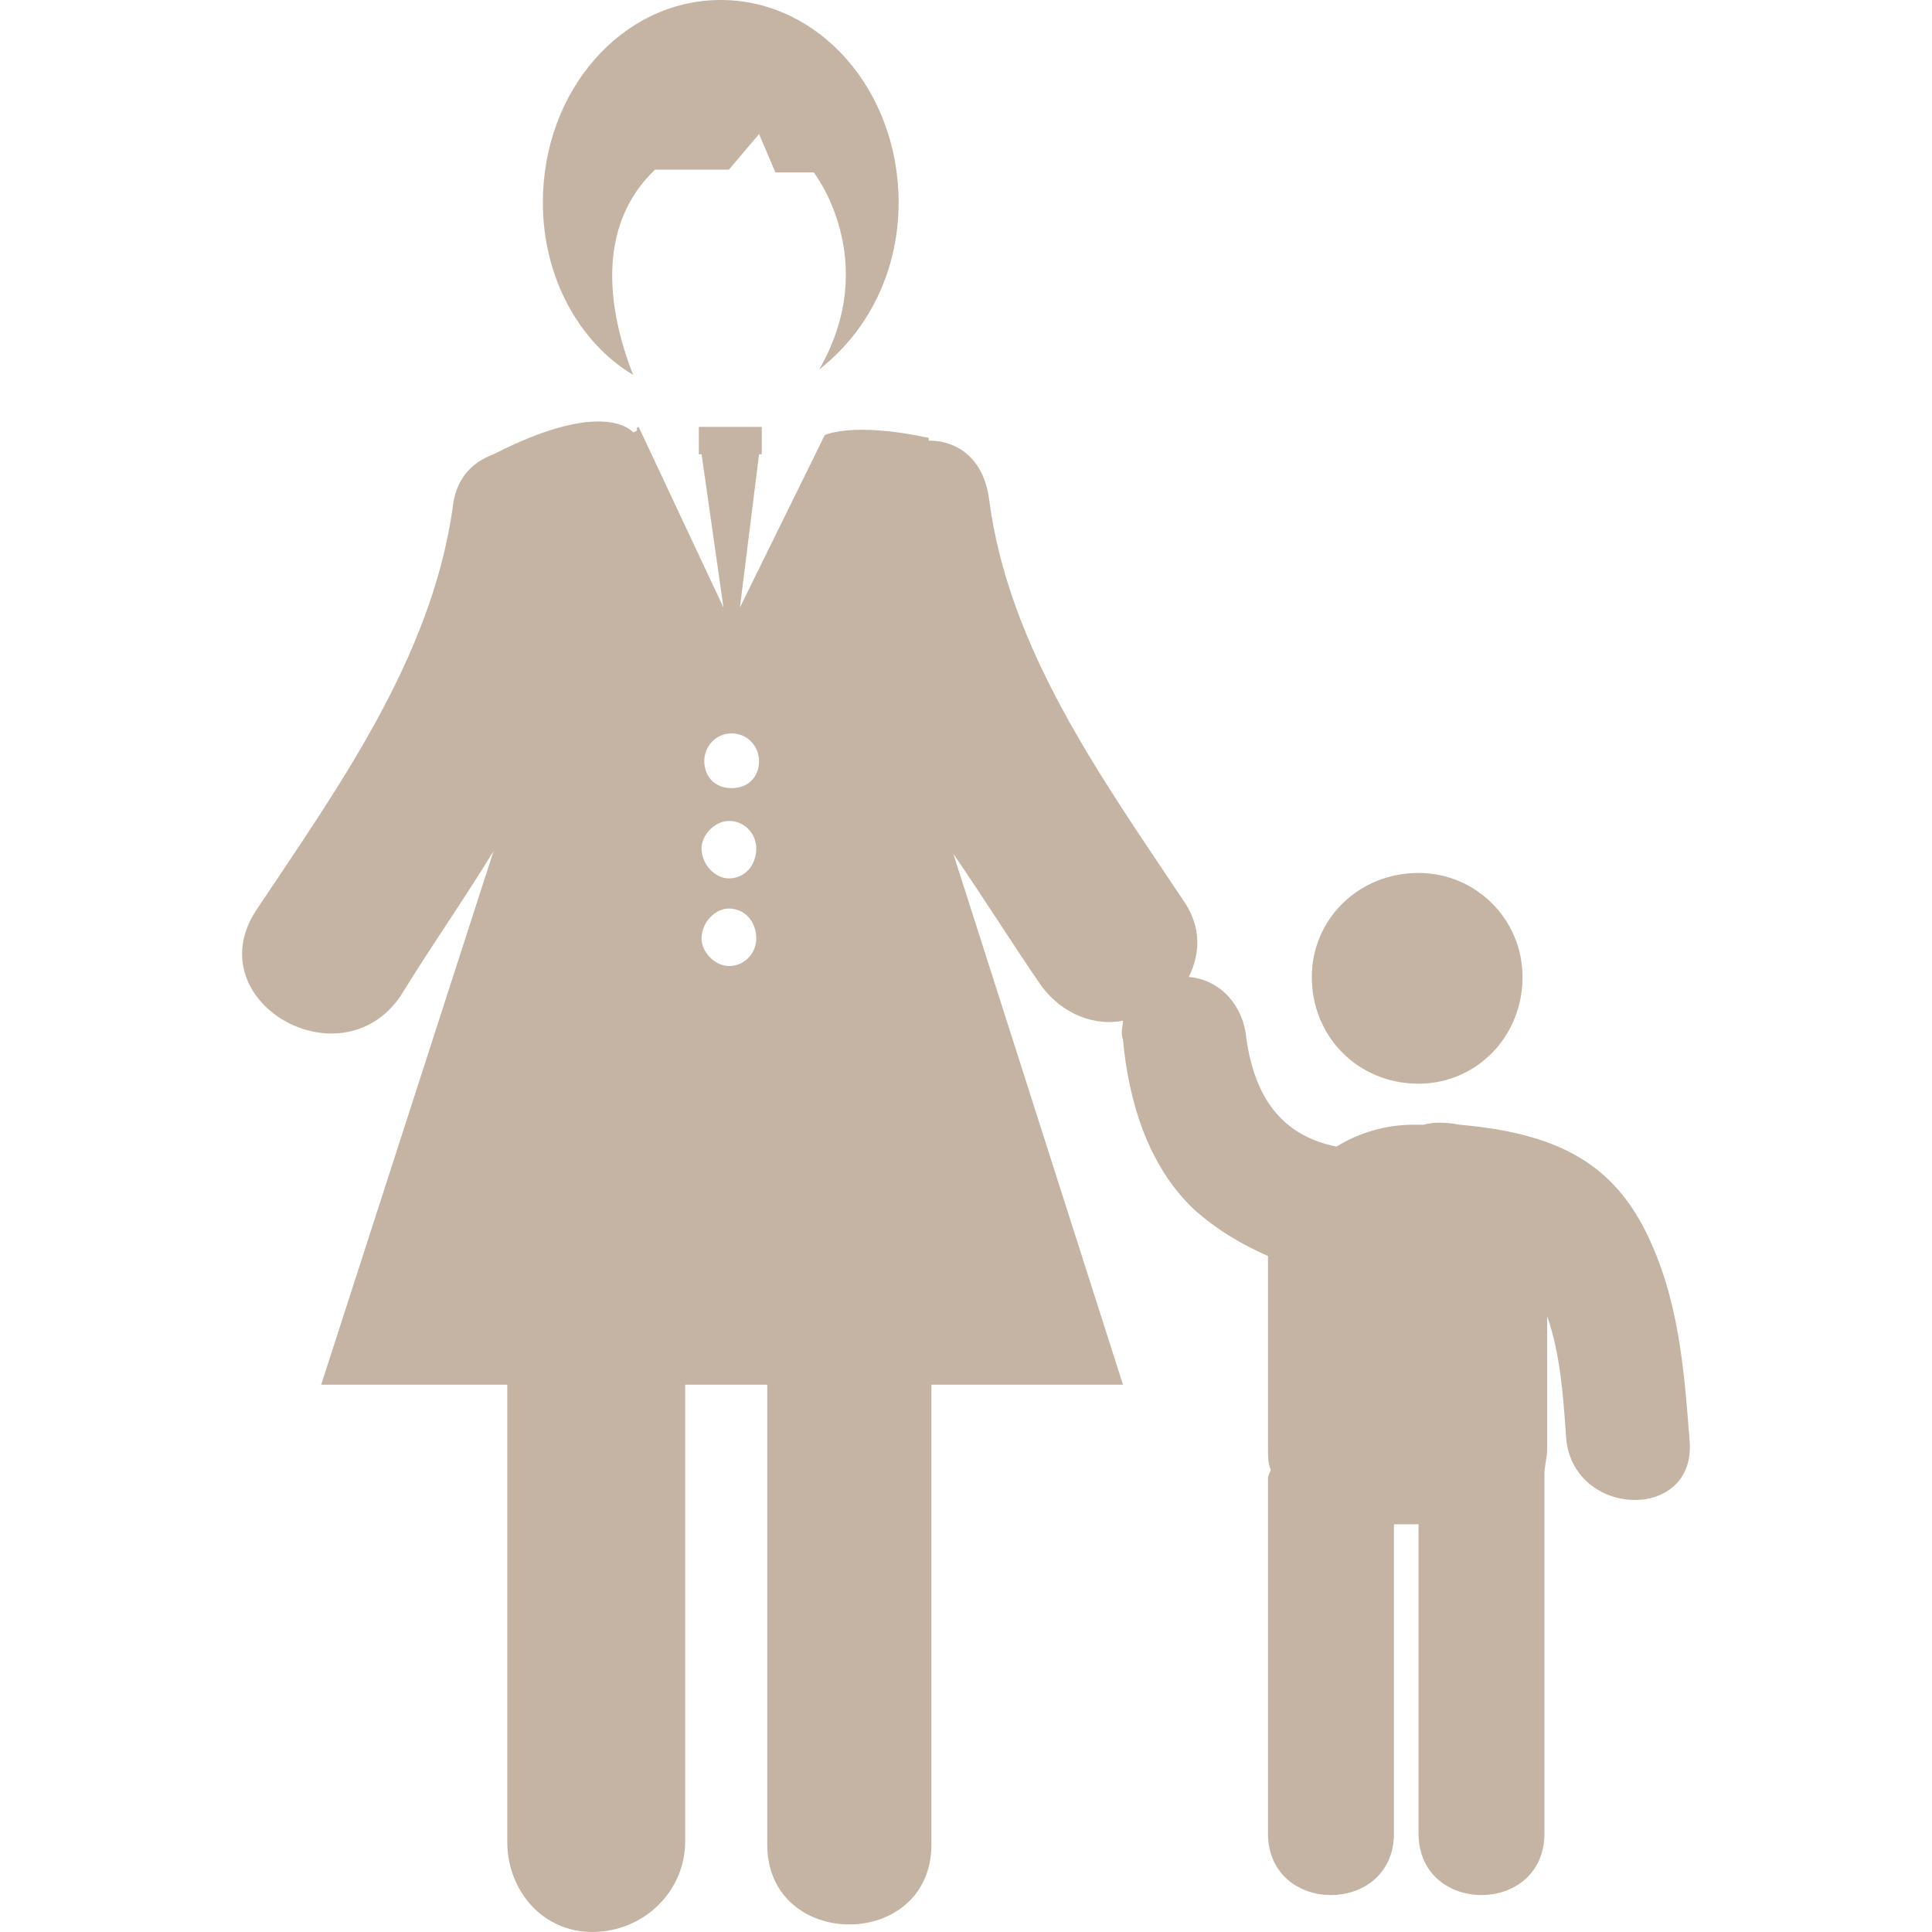 <?xml version="1.0" encoding="utf-8"?>
<!-- Generator: Adobe Illustrator 16.0.0, SVG Export Plug-In . SVG Version: 6.00 Build 0)  -->
<!DOCTYPE svg PUBLIC "-//W3C//DTD SVG 1.1//EN" "http://www.w3.org/Graphics/SVG/1.1/DTD/svg11.dtd">
<svg version="1.1" id="Layer_1" xmlns="http://www.w3.org/2000/svg" xmlns:xlink="http://www.w3.org/1999/xlink" x="0px" y="0px"
	 width="50px" height="50px" viewBox="0 0 50 50" enable-background="new 0 0 50 50" xml:space="preserve">
<g>
	<path fill="#c5b4a3" d="M16.385,9.702c-0.637-1.628-0.991-3.823,0.567-5.312h1.912l0.78-0.92l0.424,0.992h0.992
		c0,0,1.77,2.266,0.142,5.098c1.274-0.991,2.054-2.55,2.054-4.32C23.255,2.337,21.202,0,18.652,0s-4.603,2.337-4.603,5.241
		C14.049,7.154,14.969,8.853,16.385,9.702L16.385,9.702z"/>
	<path fill="#c5b4a3" d="M39.403,25.284c0,1.557-1.205,2.762-2.691,2.762c-1.559,0-2.762-1.206-2.762-2.762
		c0-1.488,1.203-2.692,2.762-2.692C38.198,22.592,39.403,23.796,39.403,25.284L39.403,25.284z"/>
	<path fill="#c5b4a3" d="M42.59,31.87c-0.92-1.842-2.408-2.55-4.816-2.762c-0.354-0.071-0.708-0.071-0.92,0
		c-0.142,0-0.212,0-0.283,0c-0.707,0-1.417,0.212-1.983,0.566c-1.415-0.283-2.125-1.273-2.337-2.833
		c-0.071-0.778-0.638-1.486-1.486-1.557c0.283-0.567,0.354-1.276-0.142-1.983c-2.125-3.188-4.533-6.516-5.029-10.411
		c-0.142-0.992-0.779-1.487-1.56-1.487v-0.071c-1.982-0.426-2.69-0.071-2.69-0.071l-2.195,4.461l0.495-3.966h0.071v-0.708h-1.629
		v0.708h0.071l0.566,3.966l-2.195-4.675c-0.143,0.072,0.071,0.072-0.143,0.143c0,0-0.708-0.921-3.611,0.566l0,0
		c-0.567,0.212-0.992,0.637-1.063,1.417c-0.566,3.895-2.974,7.224-5.099,10.411c-1.487,2.337,2.196,4.463,3.753,2.196
		c0.78-1.274,1.629-2.479,2.408-3.753L8.312,35.836h4.816v11.826c0,1.276,0.921,2.337,2.196,2.337c1.346,0,2.408-1.062,2.408-2.337
		V35.836h2.124v11.897c0,2.762,4.249,2.762,4.249,0V35.836h4.958l-4.391-13.74c0.779,1.133,1.487,2.267,2.265,3.4
		c0.566,0.778,1.418,1.061,2.126,0.92c0,0.141-0.071,0.283,0,0.495c0.142,1.559,0.637,3.257,1.842,4.392
		c0.637,0.566,1.273,0.92,1.91,1.203c0,0.142,0,0.283,0,0.354v4.604c0,0.212,0,0.425,0.071,0.566c0,0.07-0.071,0.141-0.071,0.214
		v9.206c0,2.125,3.26,2.125,3.26,0v-8.002c0.142,0,0.212,0,0.354,0c0.071,0,0.213,0,0.283,0v8.002c0,2.125,3.258,2.125,3.258,0
		v-9.206c0-0.073,0-0.073,0-0.144c0-0.141,0.07-0.354,0.07-0.637v-3.398c0.354,0.99,0.425,2.196,0.495,3.187
		c0.213,2.054,3.401,2.125,3.189,0C43.583,35.41,43.438,33.57,42.59,31.87L42.59,31.87z M18.864,25.001
		c-0.354,0-0.708-0.355-0.708-0.71c0-0.424,0.354-0.778,0.708-0.778c0.426,0,0.709,0.354,0.709,0.778
		C19.573,24.646,19.29,25.001,18.864,25.001L18.864,25.001z M18.864,22.733c-0.354,0-0.708-0.354-0.708-0.778
		c0-0.355,0.354-0.709,0.708-0.709c0.426,0,0.709,0.354,0.709,0.709C19.573,22.379,19.29,22.733,18.864,22.733L18.864,22.733z
		 M18.935,20.397c-0.424,0-0.708-0.284-0.708-0.708c0-0.354,0.283-0.709,0.708-0.709c0.426,0,0.709,0.355,0.709,0.709
		C19.644,20.113,19.36,20.397,18.935,20.397L18.935,20.397z"/>
</g>
</svg>
